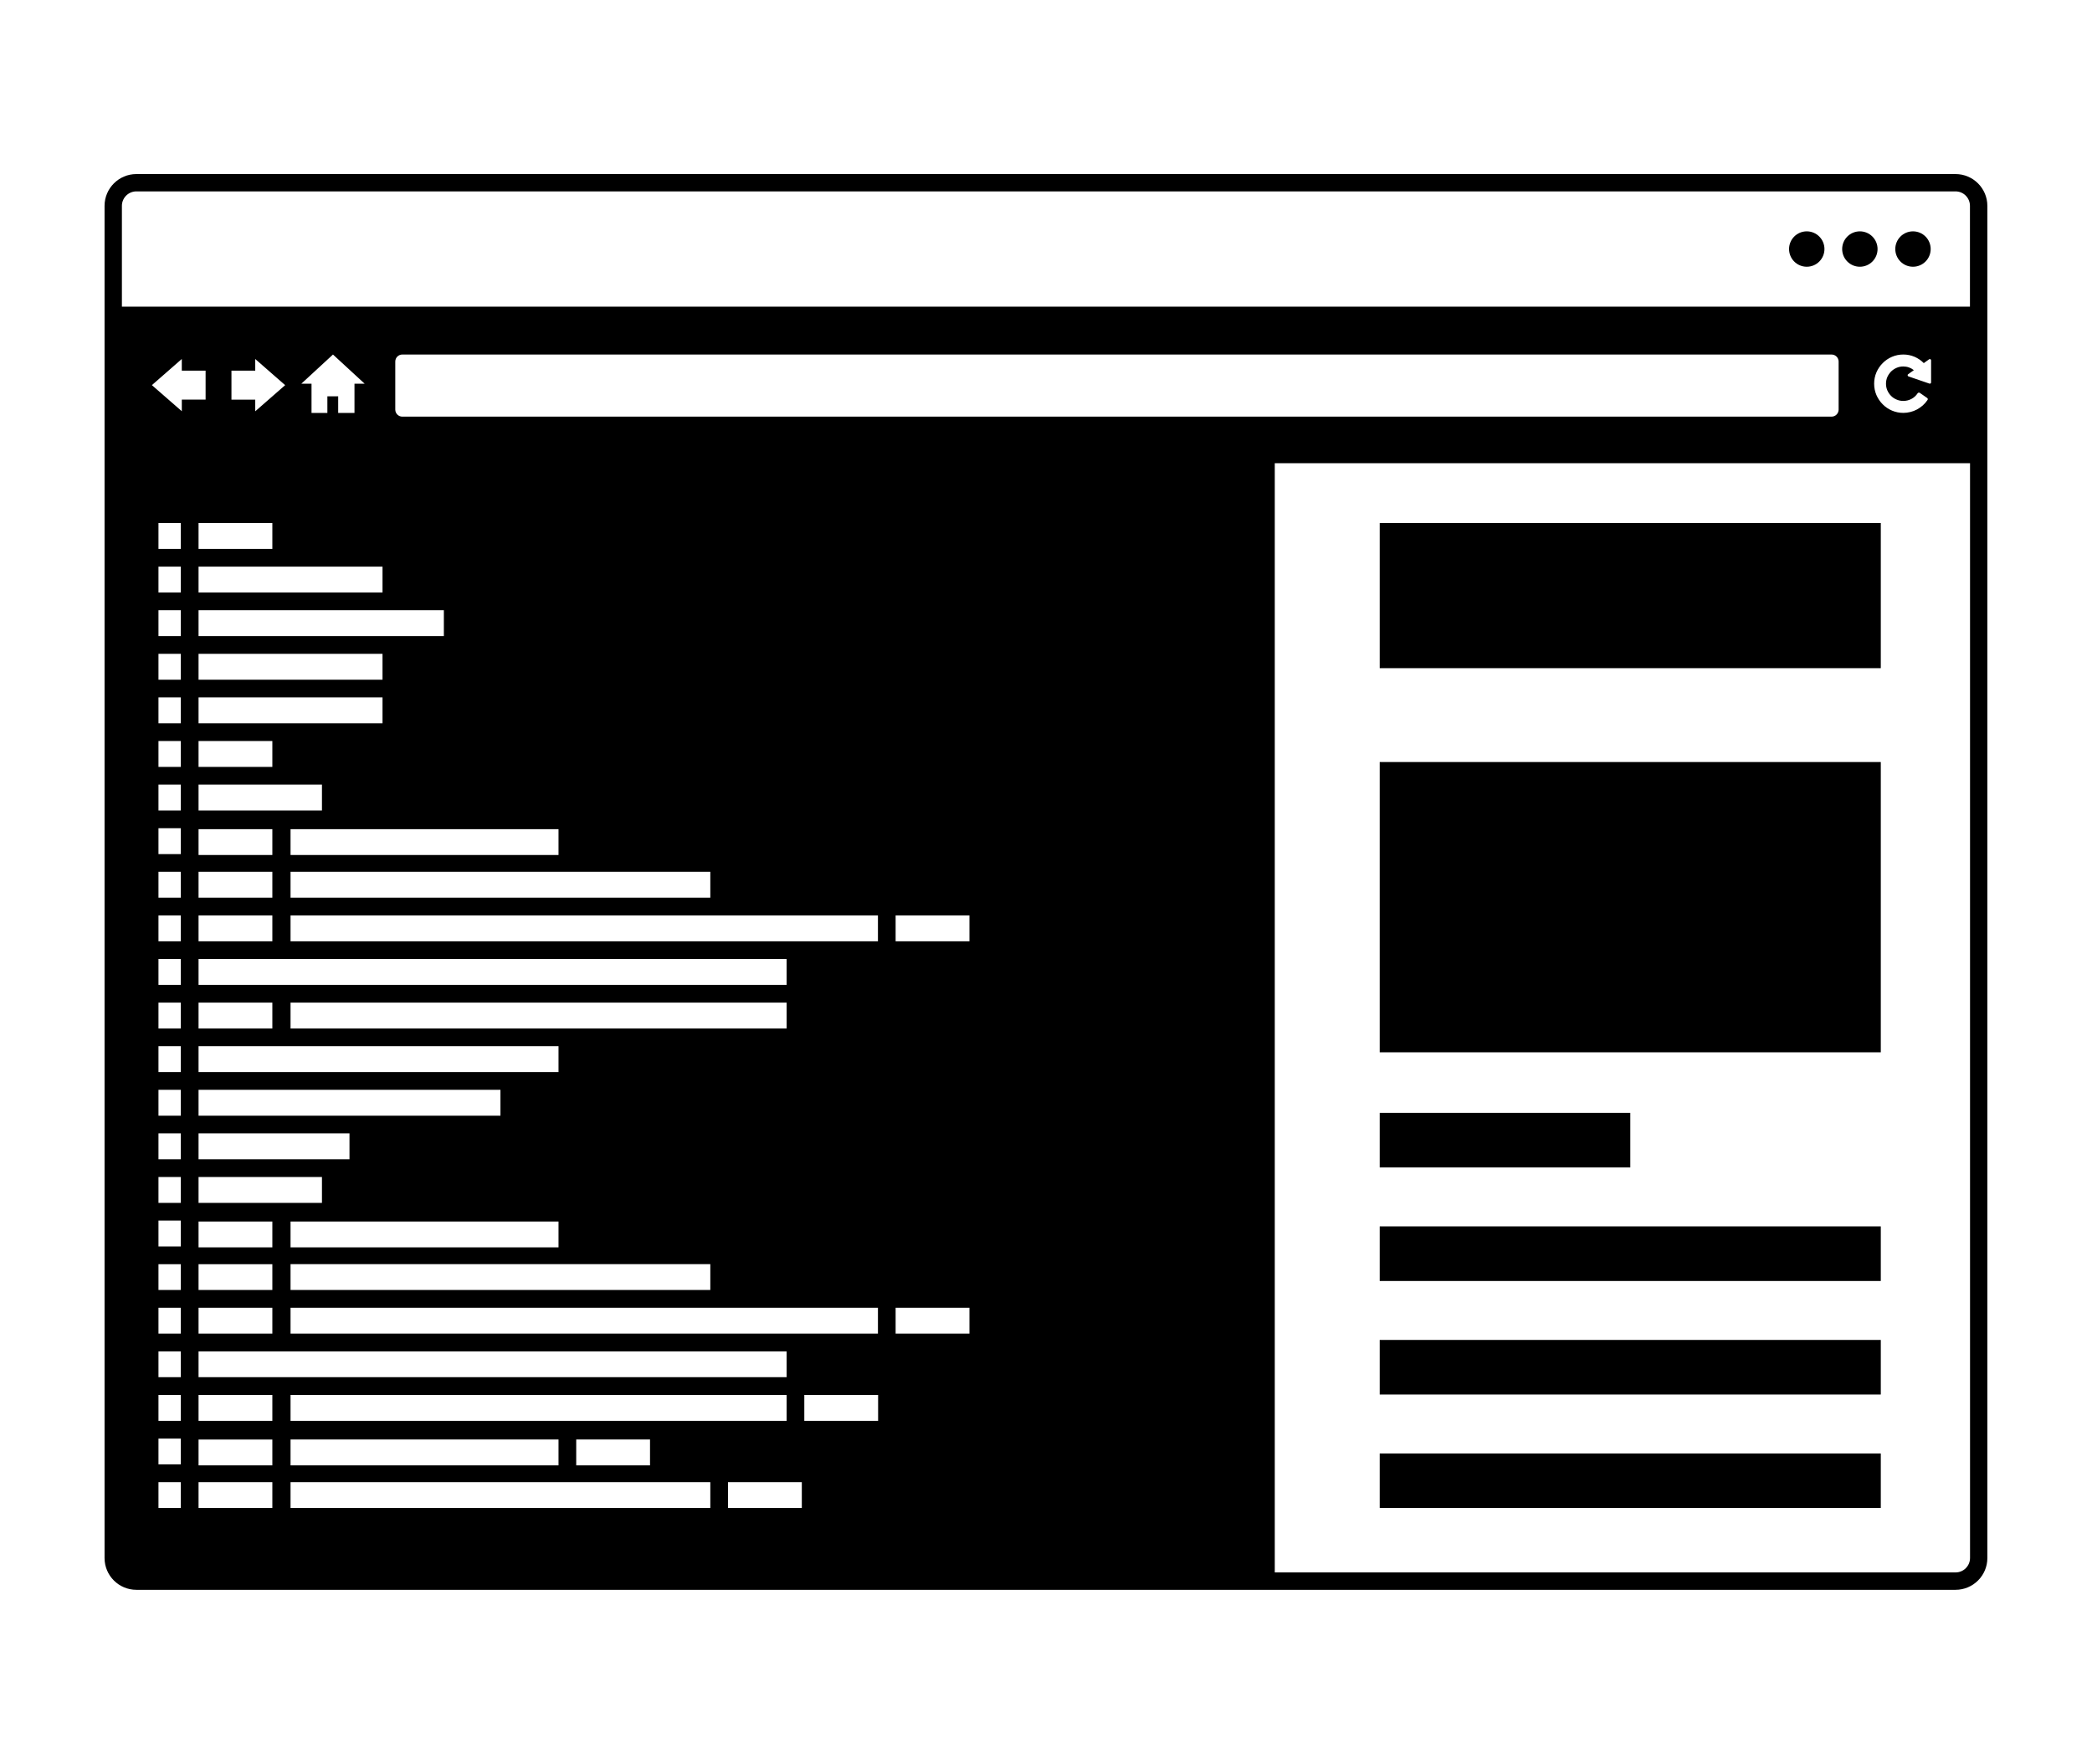 <?xml version="1.0" encoding="utf-8"?>
<!-- Generator: Adobe Illustrator 15.0.2, SVG Export Plug-In . SVG Version: 6.00 Build 0)  -->
<!DOCTYPE svg PUBLIC "-//W3C//DTD SVG 1.1//EN" "http://www.w3.org/Graphics/SVG/1.1/DTD/svg11.dtd">
<svg version="1.1" id="Layer_1" xmlns="http://www.w3.org/2000/svg" xmlns:xlink="http://www.w3.org/1999/xlink" x="0px" y="0px"
	 width="612px" height="516px" viewBox="0 83.5 612 516" enable-background="new 0 83.5 612 516" xml:space="preserve">
<g>
	<rect x="58.084" y="262.011" fill="none" width="71.763" height="7.576"/>
	<rect x="58.084" y="236.503" fill="none" width="21.591" height="7.577"/>
	<rect x="46.358" y="466.069" fill="none" width="6.542" height="7.553"/>
	<rect x="84.994" y="504.608" fill="none" width="78.397" height="7.564"/>
	<rect x="46.358" y="478.825" fill="none" width="6.542" height="7.551"/>
	<rect x="168.568" y="504.608" fill="none" width="21.591" height="7.564"/>
	<rect x="46.358" y="491.579" fill="none" width="6.542" height="7.564"/>
	<rect x="58.084" y="249.257" fill="none" width="53.819" height="7.577"/>
	<rect x="46.358" y="504.333" fill="none" width="6.542" height="7.551"/>
	<rect x="46.358" y="517.087" fill="none" width="6.542" height="7.551"/>
	<rect x="84.994" y="517.087" fill="none" width="122.804" height="7.551"/>
	<rect x="84.994" y="351.29" fill="none" width="171.843" height="7.57"/>
	<rect x="235.295" y="491.579" fill="none" width="21.591" height="7.564"/>
	<rect x="84.994" y="376.798" fill="none" width="145.124" height="7.57"/>
	<rect x="84.994" y="338.536" fill="none" width="122.804" height="7.576"/>
	<rect x="58.084" y="274.765" fill="none" width="53.819" height="7.577"/>
	<rect x="84.994" y="466.069" fill="none" width="171.843" height="7.553"/>
	<rect x="84.994" y="453.315" fill="none" width="122.804" height="7.553"/>
	<rect x="212.975" y="517.087" fill="none" width="21.591" height="7.551"/>
	<rect x="84.994" y="440.837" fill="none" width="78.397" height="7.564"/>
	<rect x="84.994" y="491.579" fill="none" width="145.124" height="7.564"/>
	<rect x="84.994" y="326.057" fill="none" width="78.397" height="7.571"/>
	<rect x="46.358" y="287.519" fill="none" width="6.542" height="7.577"/>
	<rect x="46.358" y="274.765" fill="none" width="6.542" height="7.577"/>
	<rect x="46.358" y="313.027" fill="none" width="6.542" height="7.577"/>
	<rect x="46.358" y="236.503" fill="none" width="6.542" height="7.577"/>
	<rect x="46.358" y="300.273" fill="none" width="6.542" height="7.577"/>
	<path fill="none" d="M558.204,192.983c-0.115,0.086-0.172,0.202-0.135,0.349c0.025,0.146,0.129,0.238,0.252,0.288l6.119,2.099
		c0.129,0.037,0.227,0.019,0.361-0.062c0.098-0.073,0.129-0.165,0.129-0.288v-6.469c0-0.134-0.08-0.239-0.203-0.324
		c-0.135-0.061-0.262-0.049-0.385,0.037l-1.42,1.016l-0.129,0.098c-0.777-0.777-1.664-1.395-2.68-1.842
		c-1.041-0.447-2.154-0.673-3.312-0.673c-1.168,0-2.281,0.227-3.322,0.673s-1.934,1.059-2.699,1.83
		c-0.771,0.771-1.389,1.671-1.842,2.711c-0.447,1.041-0.668,2.148-0.668,3.323c0,1.175,0.221,2.283,0.668,3.323
		c0.453,1.034,1.07,1.94,1.842,2.711c0.766,0.771,1.658,1.383,2.699,1.83c1.041,0.441,2.154,0.673,3.322,0.673
		c0.705,0,1.402-0.092,2.082-0.263c0.68-0.165,1.309-0.41,1.916-0.734c0.6-0.318,1.168-0.716,1.695-1.181
		c0.52-0.465,0.984-0.998,1.389-1.591c0.072-0.116,0.098-0.214,0.072-0.312c-0.035-0.135-0.084-0.227-0.17-0.275l-2.148-1.493
		c-0.109-0.074-0.215-0.092-0.355-0.074c-0.135,0.024-0.232,0.092-0.307,0.202c-0.451,0.704-1.076,1.249-1.799,1.64
		c-0.74,0.392-1.535,0.582-2.398,0.582c-0.68,0-1.346-0.128-1.939-0.398c-0.631-0.263-1.15-0.624-1.623-1.083
		c-0.445-0.453-0.812-0.985-1.088-1.604c-0.264-0.612-0.393-1.267-0.393-1.953c0-0.691,0.129-1.34,0.393-1.958
		c0.275-0.612,0.635-1.151,1.088-1.604c0.465-0.453,0.992-0.814,1.623-1.083c0.594-0.263,1.26-0.397,1.939-0.397
		c0.594,0,1.15,0.092,1.678,0.281c0.525,0.184,1.002,0.453,1.426,0.796l-0.24,0.177L558.204,192.983z"/>
	<path fill="none" d="M576.308,143.717c0-2.325-1.891-4.229-4.217-4.229H39.883c-2.326,0-4.223,1.903-4.223,4.229v29.493h540.647
		V143.717z M528.554,161.533c-2.859,0-5.178-2.313-5.178-5.177c0-2.864,2.318-5.178,5.178-5.178c2.857,0,5.176,2.319,5.176,5.178
		C533.729,159.213,531.411,161.533,528.554,161.533z M544.091,161.533c-2.857,0-5.178-2.313-5.178-5.177
		c0-2.864,2.32-5.178,5.178-5.178c2.859,0,5.178,2.319,5.178,5.178C549.269,159.213,546.95,161.533,544.091,161.533z
		 M559.63,161.533c-2.869,0-5.178-2.313-5.178-5.177c0-2.864,2.309-5.178,5.178-5.178c2.859,0,5.178,2.319,5.178,5.178
		C564.808,159.213,562.489,161.533,559.63,161.533z"/>
	<rect x="46.358" y="249.257" fill="none" width="6.542" height="7.577"/>
	<rect x="46.358" y="325.781" fill="none" width="6.542" height="7.577"/>
	<rect x="46.358" y="338.536" fill="none" width="6.542" height="7.576"/>
	<rect x="46.358" y="453.315" fill="none" width="6.542" height="7.553"/>
	<rect x="46.358" y="415.06" fill="none" width="6.542" height="7.57"/>
	<rect x="46.358" y="440.567" fill="none" width="6.542" height="7.578"/>
	<rect x="46.358" y="402.306" fill="none" width="6.542" height="7.57"/>
	<rect x="46.358" y="427.813" fill="none" width="6.542" height="7.57"/>
	<rect x="46.358" y="389.552" fill="none" width="6.542" height="7.576"/>
	<rect x="46.358" y="351.29" fill="none" width="6.542" height="7.57"/>
	<rect x="46.358" y="364.043" fill="none" width="6.542" height="7.571"/>
	<rect x="46.358" y="376.798" fill="none" width="6.542" height="7.57"/>
	<rect x="46.358" y="262.011" fill="none" width="6.542" height="7.576"/>
	<rect x="58.084" y="517.087" fill="none" width="21.591" height="7.551"/>
	<rect x="58.084" y="466.069" fill="none" width="21.591" height="7.553"/>
	<rect x="262.008" y="466.069" fill="none" width="21.598" height="7.553"/>
	<rect x="262.008" y="351.29" fill="none" width="21.598" height="7.57"/>
	<rect x="58.084" y="478.825" fill="none" width="172.033" height="7.551"/>
	<rect x="58.084" y="491.579" fill="none" width="21.591" height="7.564"/>
	<rect x="58.084" y="504.608" fill="none" width="21.591" height="7.564"/>
	<rect x="58.084" y="287.519" fill="none" width="53.819" height="7.577"/>
	<rect x="58.084" y="338.536" fill="none" width="21.591" height="7.576"/>
	<path fill="none" d="M372.927,543.507h199.158c2.332,0,4.223-1.904,4.223-4.229V219.024H372.927V543.507z M403.626,236.503h146.586
		v42.46H403.626V236.503z M403.626,306.424h146.586v84.915H403.626V306.424z M403.626,409.056h73.305v15.967h-73.305V409.056z
		 M403.626,442.263h146.586v15.975H403.626V442.263z M403.626,475.483h146.586v15.967H403.626V475.483z M403.626,508.696h146.586
		v15.941H403.626V508.696z"/>
	<rect x="58.084" y="351.29" fill="none" width="21.591" height="7.57"/>
	<rect x="58.084" y="326.057" fill="none" width="21.591" height="7.571"/>
	<rect x="58.084" y="364.043" fill="none" width="172.033" height="7.571"/>
	<rect x="58.084" y="300.273" fill="none" width="21.591" height="7.577"/>
	<rect x="58.084" y="313.027" fill="none" width="36.102" height="7.577"/>
	<rect x="58.084" y="453.315" fill="none" width="21.591" height="7.553"/>
	<rect x="58.084" y="427.813" fill="none" width="36.102" height="7.57"/>
	<rect x="58.084" y="415.06" fill="none" width="44.156" height="7.57"/>
	<rect x="58.084" y="440.837" fill="none" width="21.591" height="7.564"/>
	<rect x="58.084" y="389.552" fill="none" width="105.307" height="7.576"/>
	<rect x="58.084" y="402.306" fill="none" width="88.318" height="7.57"/>
	<rect x="58.084" y="376.798" fill="none" width="21.591" height="7.57"/>
	<path d="M537.868,189.269v14.052c0,1.138-0.918,2.062-2.057,2.062h0.012c1.15,0,2.057-0.924,2.057-2.062v-14.052
		c0-1.138-0.93-2.056-2.068-2.056C536.944,187.212,537.868,188.13,537.868,189.269z"/>
	<circle cx="528.554" cy="156.355" r="5.177"/>
	<circle cx="544.091" cy="156.355" r="5.177"/>
	<circle cx="559.63" cy="156.355" r="5.177"/>
	<g>
		<rect x="58.084" y="313.027" fill="none" width="36.102" height="7.577"/>
		<rect x="58.084" y="338.536" fill="none" width="21.591" height="7.576"/>
		<rect x="58.084" y="364.043" fill="none" width="172.033" height="7.571"/>
		<rect x="58.084" y="402.306" fill="none" width="88.318" height="7.57"/>
		<rect x="58.084" y="351.29" fill="none" width="21.591" height="7.57"/>
		<rect x="58.084" y="415.06" fill="none" width="44.156" height="7.57"/>
		<rect x="84.994" y="376.798" fill="none" width="145.124" height="7.57"/>
		<rect x="84.994" y="440.837" fill="none" width="78.397" height="7.57"/>
		<rect x="84.994" y="453.315" fill="none" width="122.804" height="7.553"/>
		<rect x="58.084" y="326.057" fill="none" width="21.591" height="7.571"/>
		<rect x="58.084" y="262.011" fill="none" width="71.763" height="7.576"/>
		<rect x="58.084" y="287.519" fill="none" width="53.819" height="7.577"/>
		<rect x="84.994" y="326.057" fill="none" width="78.397" height="7.571"/>
		<rect x="84.994" y="466.069" fill="none" width="171.843" height="7.553"/>
		<rect x="58.084" y="236.503" fill="none" width="21.591" height="7.577"/>
		<rect x="84.994" y="338.536" fill="none" width="122.804" height="7.576"/>
		<rect x="58.084" y="274.765" fill="none" width="53.819" height="7.577"/>
		<rect x="58.084" y="300.273" fill="none" width="21.591" height="7.577"/>
		<polygon fill="none" points="60.14,200.413 60.146,200.413 60.146,191.931 53.182,191.931 53.182,188.534 53.182,188.522 
			44.437,196.172 53.188,203.797 53.188,200.419 53.188,200.413 		"/>
		<rect x="84.994" y="491.579" fill="none" width="145.124" height="7.57"/>
		<rect x="168.568" y="504.608" fill="none" width="21.591" height="7.564"/>
		<rect x="84.994" y="504.608" fill="none" width="78.397" height="7.564"/>
		<rect x="58.084" y="478.825" fill="none" width="172.033" height="7.551"/>
		<path fill="none" d="M576.302,143.717c0-2.325-1.885-4.229-4.211-4.229H39.883c-2.326,0-4.223,1.903-4.223,4.229v29.493h540.642
			V143.717z"/>
		<path fill="none" d="M558.204,192.983c-0.115,0.086-0.172,0.202-0.135,0.349c0.025,0.146,0.129,0.238,0.252,0.288l6.119,2.099
			c0.135,0.037,0.227,0.019,0.361-0.062c0.086-0.073,0.129-0.165,0.129-0.288v-6.469c0-0.134-0.074-0.239-0.203-0.324
			c-0.135-0.061-0.25-0.049-0.385,0.037l-1.42,1.016l-0.129,0.098c-0.771-0.777-1.664-1.395-2.68-1.842
			c-1.041-0.447-2.154-0.673-3.312-0.673c-1.168,0-2.281,0.227-3.322,0.673s-1.934,1.059-2.699,1.83
			c-0.771,0.771-1.389,1.671-1.842,2.711c-0.447,1.041-0.668,2.148-0.668,3.323c0,1.175,0.221,2.283,0.668,3.323
			c0.453,1.034,1.07,1.94,1.842,2.711c0.766,0.771,1.658,1.383,2.699,1.83c1.041,0.441,2.154,0.673,3.322,0.673
			c0.705,0,1.402-0.092,2.082-0.263c0.68-0.165,1.303-0.41,1.916-0.734c0.586-0.318,1.168-0.716,1.695-1.181
			c0.52-0.465,0.99-0.998,1.389-1.591c0.072-0.116,0.098-0.214,0.072-0.312c-0.035-0.135-0.084-0.227-0.17-0.275l-2.148-1.493
			c-0.109-0.074-0.227-0.092-0.355-0.074c-0.146,0.024-0.232,0.092-0.307,0.202c-0.451,0.704-1.076,1.249-1.799,1.64
			c-0.74,0.392-1.535,0.582-2.398,0.582c-0.68,0-1.34-0.128-1.939-0.398c-0.631-0.263-1.164-0.624-1.623-1.083
			c-0.453-0.453-0.812-0.985-1.088-1.604c-0.264-0.612-0.393-1.267-0.393-1.953c0-0.691,0.129-1.34,0.393-1.958
			c0.275-0.612,0.643-1.151,1.088-1.604c0.465-0.453,0.992-0.814,1.623-1.083c0.586-0.263,1.26-0.397,1.939-0.397
			c0.588,0,1.15,0.092,1.678,0.281c0.525,0.184,1.002,0.453,1.426,0.796l-0.24,0.177L558.204,192.983z"/>
		<rect x="84.994" y="351.29" fill="none" width="171.843" height="7.57"/>
		<rect x="58.084" y="440.837" fill="none" width="21.591" height="7.564"/>
		<rect x="58.084" y="466.069" fill="none" width="21.591" height="7.553"/>
		<rect x="58.084" y="427.813" fill="none" width="36.102" height="7.57"/>
		<rect x="58.084" y="376.798" fill="none" width="21.591" height="7.57"/>
		<polygon fill="none" points="67.711,200.413 74.663,200.413 74.669,200.413 74.669,203.804 74.669,203.81 74.669,203.822 
			83.421,196.172 74.669,188.522 74.669,188.528 74.669,191.931 74.669,191.937 67.711,191.937 67.711,200.407 		"/>
		<rect x="58.084" y="389.552" fill="none" width="105.307" height="7.576"/>
		<polygon fill="none" points="88.151,195.756 91.132,195.756 91.132,204.293 91.138,204.293 95.771,204.293 95.771,199.44 
			95.777,199.44 98.935,199.44 98.935,204.293 98.947,204.293 103.69,204.293 103.696,204.293 103.696,195.756 103.703,195.756 
			106.677,195.756 106.683,195.756 105.949,195.083 97.411,187.212 88.146,195.756 		"/>
		<rect x="58.084" y="249.257" fill="none" width="53.819" height="7.577"/>
		<rect x="58.084" y="453.315" fill="none" width="21.591" height="7.553"/>
		<rect x="262.008" y="466.069" fill="none" width="21.598" height="7.559"/>
		<rect x="46.358" y="300.273" fill="none" width="6.542" height="7.577"/>
		<rect x="58.084" y="504.608" fill="none" width="21.591" height="7.564"/>
		<polygon fill="none" points="53.182,203.81 53.188,203.816 53.188,203.804 		"/>
		<rect x="58.084" y="517.087" fill="none" width="21.591" height="7.551"/>
		
			<rect x="42.995" y="199.989" transform="matrix(0.754 0.657 -0.657 0.754 143.495 17.2)" fill="none" width="11.622" height="0.007"/>
		<rect x="46.358" y="287.519" fill="none" width="6.542" height="7.577"/>
		<rect x="46.358" y="249.257" fill="none" width="6.542" height="7.577"/>
		<rect x="46.358" y="274.765" fill="none" width="6.542" height="7.577"/>
		<rect x="46.358" y="262.011" fill="none" width="6.542" height="7.576"/>
		<rect x="46.358" y="236.503" fill="none" width="6.542" height="7.577"/>
		<path fill="none" d="M372.927,543.501h199.158c2.332,0,4.229-1.898,4.229-4.223v-320.26H372.927V543.501z"/>
		<rect x="262.008" y="351.29" fill="none" width="21.598" height="7.57"/>
		<path fill="none" d="M535.823,205.383c1.15,0,2.057-0.924,2.057-2.062v-14.052c0-1.138-0.93-2.056-2.068-2.056H117.687
			c-1.132,0-2.05,0.918-2.05,2.056v14.052c0,1.138,0.918,2.062,2.05,2.062h418.125H535.823z"/>
		<rect x="235.295" y="491.579" fill="none" width="21.591" height="7.564"/>
		<rect x="58.084" y="491.579" fill="none" width="21.591" height="7.564"/>
		<rect x="84.994" y="517.087" fill="none" width="122.804" height="7.551"/>
		<rect x="212.975" y="517.087" fill="none" width="21.591" height="7.551"/>
		<rect x="46.358" y="402.306" fill="none" width="6.542" height="7.57"/>
		<rect x="46.358" y="427.813" fill="none" width="6.542" height="7.57"/>
		<rect x="46.358" y="453.315" fill="none" width="6.542" height="7.553"/>
		<rect x="46.358" y="478.825" fill="none" width="6.542" height="7.551"/>
		<rect x="46.358" y="440.567" fill="none" width="6.542" height="7.578"/>
		<rect x="46.358" y="466.069" fill="none" width="6.542" height="7.553"/>
		<rect x="46.358" y="491.579" fill="none" width="6.542" height="7.564"/>
		<rect x="46.358" y="517.087" fill="none" width="6.542" height="7.551"/>
		<rect x="46.358" y="504.333" fill="none" width="6.542" height="7.551"/>
		<rect x="46.358" y="351.29" fill="none" width="6.542" height="7.57"/>
		<rect x="46.358" y="313.027" fill="none" width="6.542" height="7.577"/>
		<rect x="46.358" y="415.06" fill="none" width="6.542" height="7.57"/>
		<rect x="46.358" y="364.043" fill="none" width="6.542" height="7.571"/>
		<rect x="46.358" y="325.781" fill="none" width="6.542" height="7.577"/>
		<rect x="46.358" y="338.536" fill="none" width="6.542" height="7.576"/>
		<rect x="46.358" y="376.798" fill="none" width="6.542" height="7.57"/>
		<rect x="46.358" y="389.552" fill="none" width="6.542" height="7.576"/>
		<path d="M572.085,134.421H39.883c-5.123,0-9.296,4.174-9.296,9.302v395.561c0,5.129,4.174,9.295,9.296,9.295h532.202
			c5.129,0,9.303-4.166,9.303-9.295V143.724C581.388,138.595,577.214,134.421,572.085,134.421z M35.66,173.21v-29.493
			c0-2.325,1.897-4.229,4.223-4.229h532.202c2.332,0,4.211,1.903,4.211,4.229v29.493H35.66z M558.456,190.988
			c-0.533-0.189-1.096-0.281-1.678-0.281c-0.68,0-1.359,0.134-1.939,0.397c-0.631,0.27-1.15,0.63-1.623,1.083
			c-0.439,0.459-0.812,0.991-1.088,1.604c-0.264,0.618-0.393,1.267-0.393,1.958c0,0.686,0.129,1.34,0.393,1.953
			c0.275,0.618,0.635,1.15,1.088,1.604c0.453,0.459,0.992,0.82,1.623,1.083c0.605,0.269,1.26,0.398,1.939,0.398
			c0.863,0,1.658-0.19,2.398-0.582c0.723-0.392,1.348-0.937,1.801-1.64c0.072-0.11,0.152-0.178,0.305-0.202
			c0.129-0.018,0.246,0,0.355,0.074l2.148,1.493c0.092,0.049,0.135,0.141,0.172,0.275c0.023,0.098,0,0.196-0.074,0.312
			c-0.393,0.594-0.869,1.126-1.389,1.591c-0.527,0.465-1.115,0.863-1.695,1.181c-0.613,0.324-1.23,0.569-1.916,0.734
			c-0.68,0.171-1.377,0.263-2.08,0.263c-1.17,0-2.283-0.232-3.324-0.673c-1.041-0.447-1.934-1.059-2.699-1.83
			c-0.771-0.771-1.389-1.677-1.842-2.711c-0.447-1.04-0.668-2.148-0.668-3.323c0-1.175,0.221-2.283,0.668-3.323
			c0.453-1.041,1.07-1.94,1.842-2.711c0.766-0.771,1.658-1.383,2.699-1.83s2.154-0.673,3.324-0.673c1.156,0,2.27,0.227,3.311,0.673
			c1.016,0.447,1.914,1.065,2.68,1.842l0.129-0.098l1.42-1.016c0.129-0.085,0.244-0.098,0.385-0.037
			c0.129,0.085,0.203,0.19,0.203,0.324v6.469c0,0.123-0.049,0.214-0.129,0.288c-0.129,0.08-0.221,0.098-0.361,0.062l-6.119-2.099
			c-0.129-0.049-0.227-0.141-0.252-0.288c-0.037-0.147,0.025-0.263,0.135-0.349l1.438-1.022l0.24-0.177
			C559.458,191.441,558.981,191.172,558.456,190.988z M84.994,499.155v-7.57h145.124v7.57H84.994z M190.16,504.608v7.564h-21.591
			v-7.564H190.16z M163.391,504.608v7.564H84.994v-7.564H163.391z M58.084,486.382v-7.551h172.033v7.551H58.084z M53.188,203.797
			l-8.751-7.631l8.745-7.65v0.012v3.396h6.965v8.482H60.14h-6.952v0.006V203.797z M74.669,191.937L74.669,191.937v-3.409v-0.006
			l8.752,7.65l-8.752,7.65v-0.012v-0.006v-3.391h-0.006h-6.952v-0.006v-8.47H74.669z M97.411,187.212l8.543,7.87l0.734,0.673h-0.006
			h-2.975h-0.006v8.538h-0.006h-4.749h-0.012v-4.854h-3.158h-0.006v4.854h-4.633h-0.006v-8.538h-2.98h-0.006L97.411,187.212z
			 M111.903,249.257v7.577H58.084v-7.577H111.903z M58.084,460.874v-7.553h21.591v7.553H58.084z M79.675,466.069v7.553H58.084
			v-7.553H79.675z M58.084,448.407v-7.564h21.591v7.564H58.084z M58.084,435.384v-7.57h36.102v7.57H58.084z M163.391,389.552v7.576
			H58.084v-7.576H163.391z M58.084,384.368v-7.57h21.591v7.57H58.084z M146.402,402.306v7.57H58.084v-7.57H146.402z
			 M163.391,440.837v7.57H84.994v-7.57H163.391z M102.24,415.06v7.57H58.084v-7.57H102.24z M84.994,453.315h122.804v7.553H84.994
			V453.315z M84.994,384.368v-7.57h145.124v7.57H84.994z M58.084,371.614v-7.571h172.033v7.571H58.084z M79.675,351.29v7.57H58.084
			v-7.57H79.675z M58.084,346.112v-7.576h21.591v7.576H58.084z M79.675,333.627H58.084v-7.571h21.591V333.627z M58.084,320.604
			v-7.577h36.102v7.577H58.084z M111.903,287.519v7.577H58.084v-7.577H111.903z M58.084,282.342v-7.577h53.819v7.577H58.084z
			 M79.675,300.273v7.577H58.084v-7.577H79.675z M84.994,338.536h122.804v7.576H84.994V338.536z M163.391,333.627H84.994v-7.571
			h78.397V333.627z M129.847,269.587H58.084v-7.576h71.763V269.587z M79.675,236.503v7.577H58.084v-7.577H79.675z M84.994,473.628
			v-7.551h171.843v7.551H84.994z M84.994,358.86v-7.57h171.843v7.57H84.994L84.994,358.86z M117.687,205.383
			c-1.132,0-2.05-0.924-2.05-2.062v-14.052c0-1.138,0.918-2.056,2.05-2.056h418.125c1.139,0,2.068,0.918,2.068,2.056v14.052
			c0,1.138-0.906,2.062-2.057,2.062h-0.012H117.687z M52.9,524.646h-6.542v-7.553H52.9V524.646z M52.9,511.89h-6.542v-7.551H52.9
			V511.89z M52.9,499.149h-6.542v-7.564H52.9V499.149z M52.9,486.382h-6.542v-7.551H52.9V486.382z M52.9,473.628h-6.542v-7.551H52.9
			V473.628z M52.9,460.874h-6.542v-7.553H52.9V460.874z M52.9,448.146h-6.542v-7.578H52.9V448.146z M52.9,435.384h-6.542v-7.57H52.9
			V435.384z M52.9,422.63h-6.542v-7.57H52.9V422.63z M52.9,409.876h-6.542v-7.57H52.9V409.876z M52.9,397.128h-6.542v-7.576H52.9
			V397.128z M52.9,384.368h-6.542v-7.57H52.9V384.368z M52.9,371.614h-6.542v-7.571H52.9V371.614z M52.9,358.86h-6.542v-7.57H52.9
			V358.86z M52.9,346.112h-6.542v-7.576H52.9V346.112z M52.9,333.358h-6.542v-7.577H52.9V333.358z M52.9,320.604h-6.542v-7.577H52.9
			V320.604z M52.9,307.85h-6.542v-7.577H52.9V307.85z M52.9,295.096h-6.542v-7.577H52.9V295.096z M52.9,282.342h-6.542v-7.577H52.9
			V282.342z M52.9,269.587h-6.542v-7.576H52.9V269.587z M52.9,256.833h-6.542v-7.577H52.9V256.833z M52.9,244.08h-6.542v-7.577H52.9
			V244.08z M53.182,203.822l-8.757-7.638l0,0L53.182,203.822L53.182,203.822z M53.182,203.81L53.182,203.81L53.182,203.81
			L53.182,203.81z M79.675,524.646H58.084v-7.553h21.591V524.646z M79.675,512.179H58.084v-7.564h21.591V512.179z M79.675,499.149
			H58.084v-7.564h21.591V499.149z M207.797,524.646H84.994v-7.553h122.804V524.646z M234.566,524.646h-21.591v-7.553h21.591V524.646
			z M256.886,499.149h-21.591v-7.564h21.591V499.149z M283.606,473.634h-21.598v-7.557h21.598V473.634z M283.606,358.86h-21.598
			v-7.57h21.598V358.86z M576.319,539.271c0,2.332-1.902,4.225-4.229,4.225H372.927V219.012h203.393V539.271z"/>
	</g>
	<rect x="403.626" y="409.056" width="73.305" height="15.967"/>
	<rect x="403.626" y="442.263" width="146.586" height="15.975"/>
	<rect x="403.626" y="475.483" width="146.586" height="15.967"/>
	<rect x="403.626" y="508.696" width="146.586" height="15.941"/>
	<rect x="403.626" y="306.424" width="146.586" height="84.915"/>
	<rect x="403.626" y="236.503" width="146.586" height="42.46"/>
</g>
</svg>
